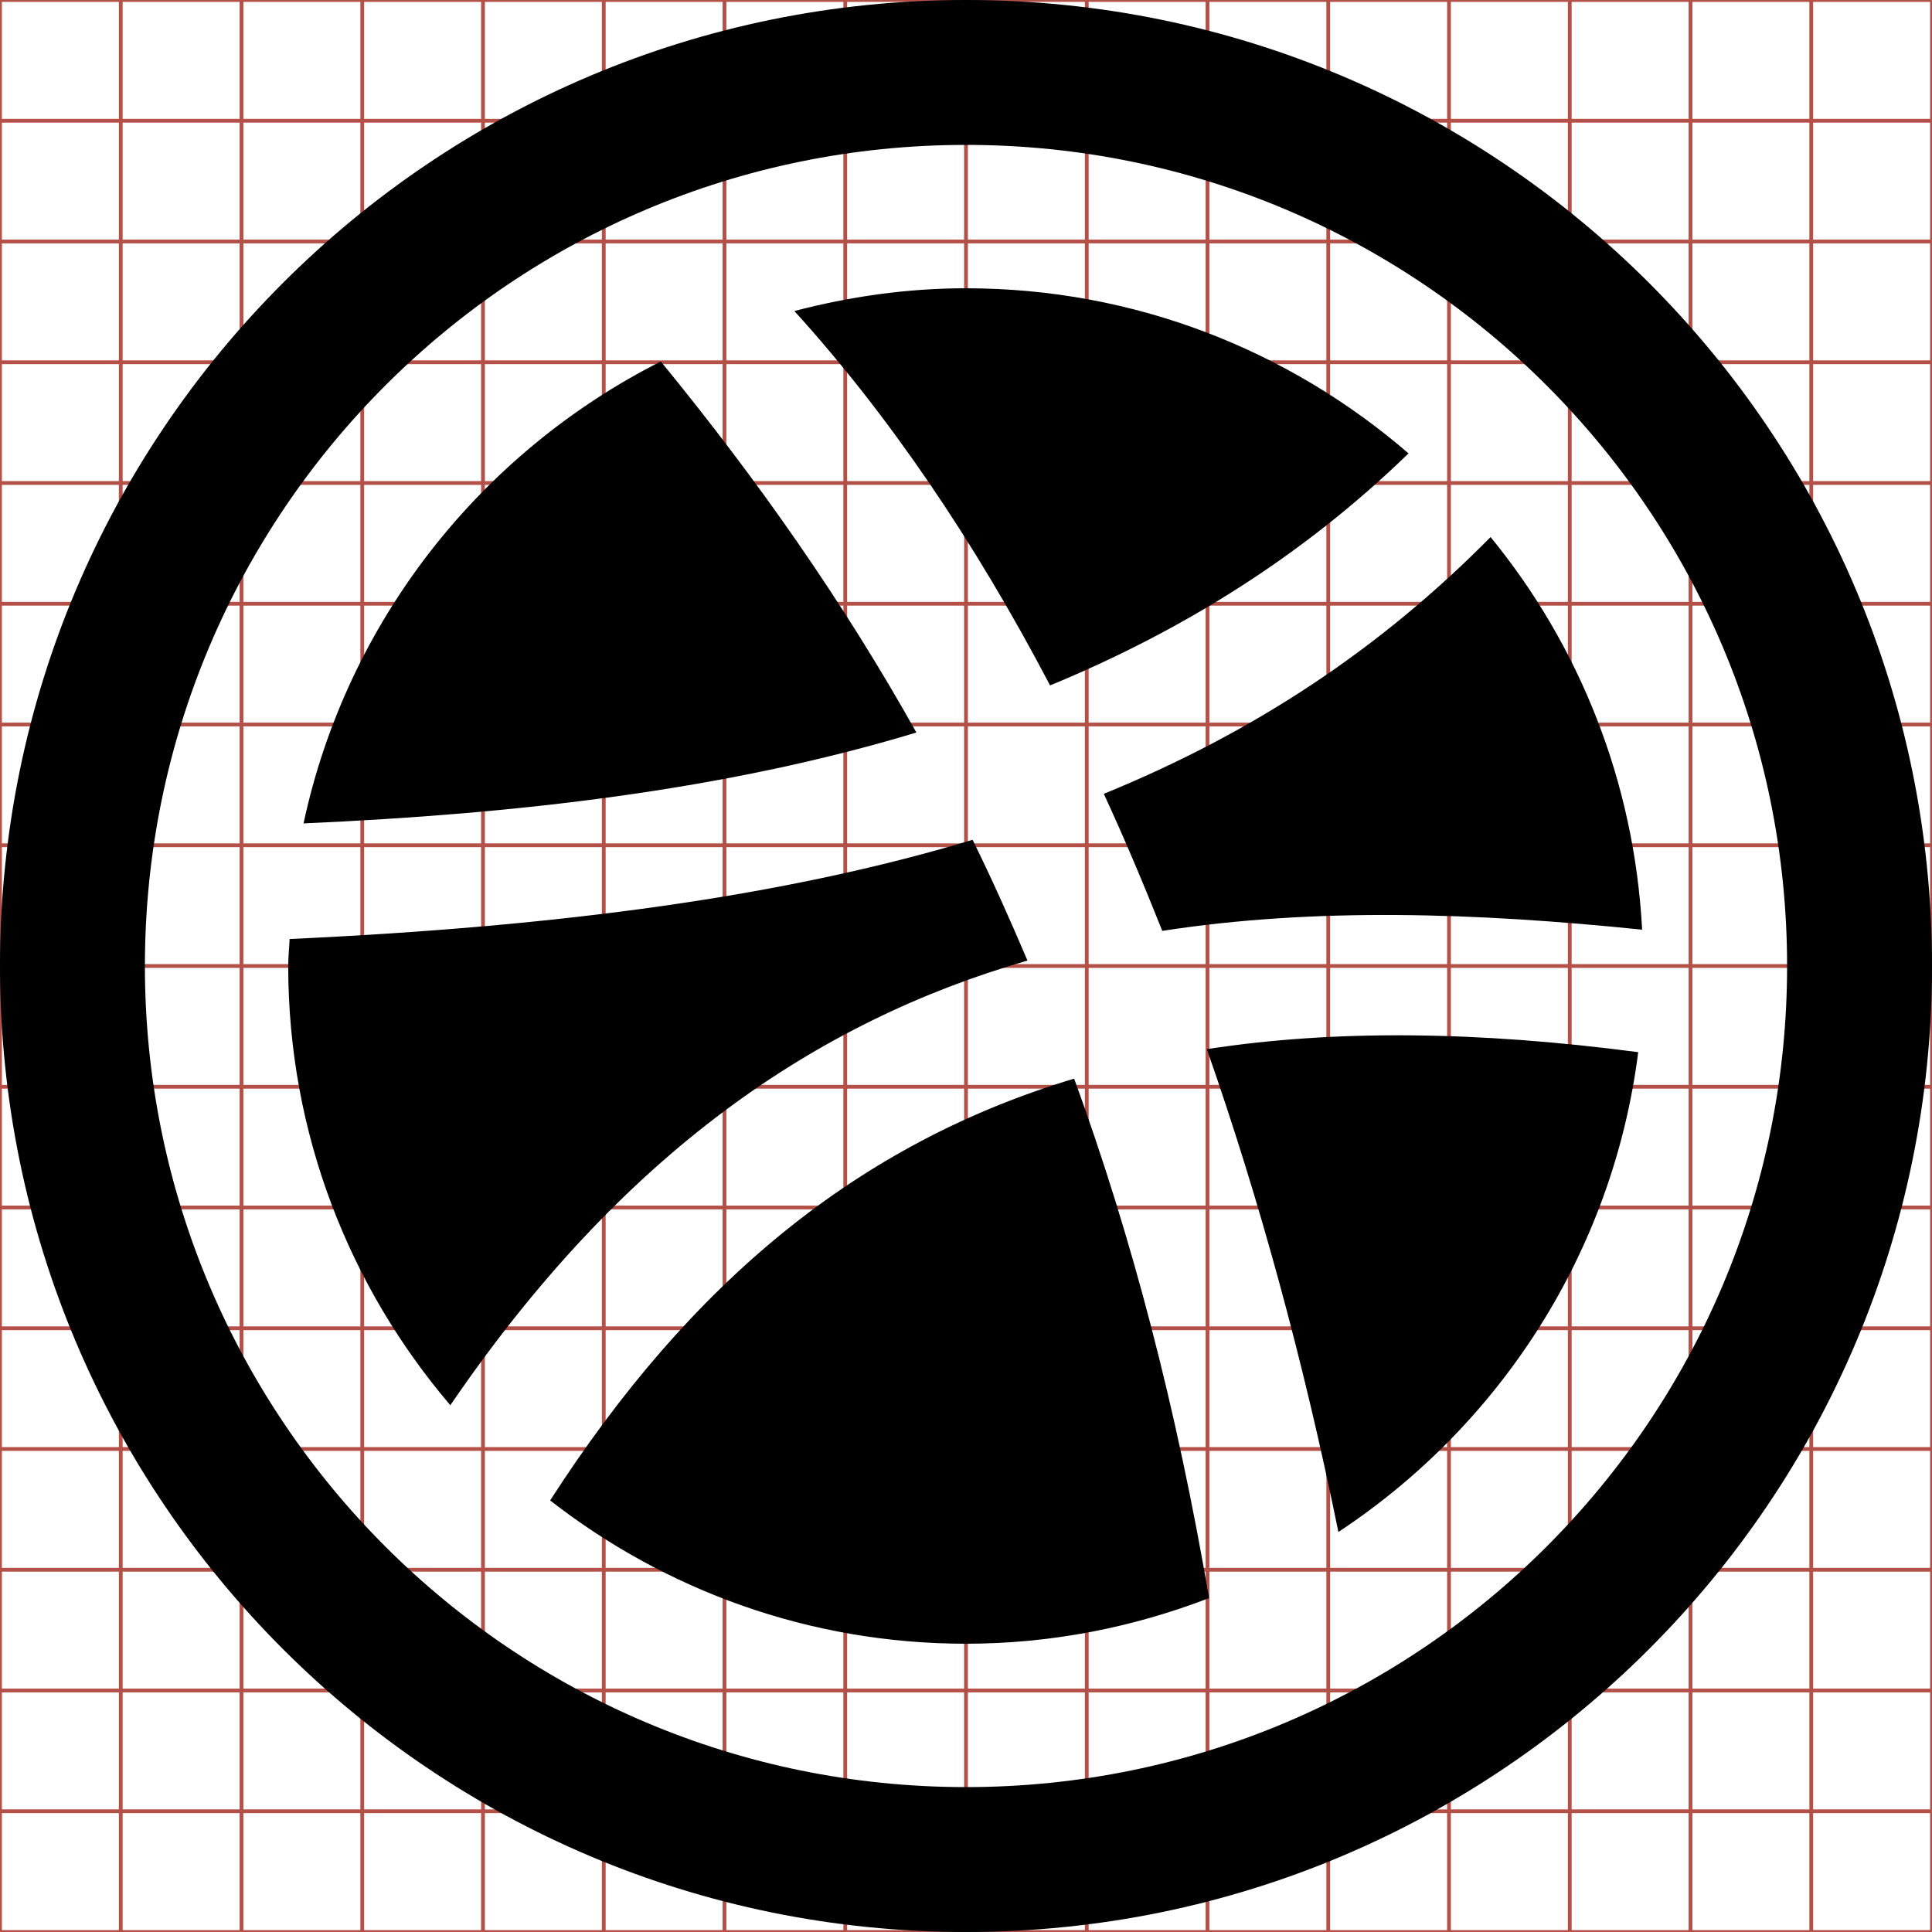 <?xml version="1.0" encoding="utf-8"?> <!-- Generator: IcoMoon --> <!DOCTYPE svg PUBLIC "-//W3C//DTD SVG 1.1//EN" "http://www.w3.org/Graphics/SVG/1.1/DTD/svg11.dtd"> <svg width="512" height="512" viewBox="0 0 512 512" data-tags="dribbble, social" fill="#000000"><g class="svgGrid" id="svgGrid"><line stroke-width="1" stroke="#B35047" x1="32" x2="32" y1="0" y2="512"></line><line stroke-width="1" stroke="#B35047" x1="64" x2="64" y1="0" y2="512"></line><line stroke-width="1" stroke="#B35047" x1="96" x2="96" y1="0" y2="512"></line><line stroke-width="1" stroke="#B35047" x1="128" x2="128" y1="0" y2="512"></line><line stroke-width="1" stroke="#B35047" x1="160" x2="160" y1="0" y2="512"></line><line stroke-width="1" stroke="#B35047" x1="192" x2="192" y1="0" y2="512"></line><line stroke-width="1" stroke="#B35047" x1="224" x2="224" y1="0" y2="512"></line><line stroke-width="1" stroke="#B35047" x1="256" x2="256" y1="0" y2="512"></line><line stroke-width="1" stroke="#B35047" x1="288" x2="288" y1="0" y2="512"></line><line stroke-width="1" stroke="#B35047" x1="320" x2="320" y1="0" y2="512"></line><line stroke-width="1" stroke="#B35047" x1="352" x2="352" y1="0" y2="512"></line><line stroke-width="1" stroke="#B35047" x1="384" x2="384" y1="0" y2="512"></line><line stroke-width="1" stroke="#B35047" x1="416" x2="416" y1="0" y2="512"></line><line stroke-width="1" stroke="#B35047" x1="448" x2="448" y1="0" y2="512"></line><line stroke-width="1" stroke="#B35047" x1="480" x2="480" y1="0" y2="512"></line><line stroke-width="1" stroke="#B35047" x1="0" x2="512" y1="32" y2="32"></line><line stroke-width="1" stroke="#B35047" x1="0" x2="512" y1="64" y2="64"></line><line stroke-width="1" stroke="#B35047" x1="0" x2="512" y1="96" y2="96"></line><line stroke-width="1" stroke="#B35047" x1="0" x2="512" y1="128" y2="128"></line><line stroke-width="1" stroke="#B35047" x1="0" x2="512" y1="160" y2="160"></line><line stroke-width="1" stroke="#B35047" x1="0" x2="512" y1="192" y2="192"></line><line stroke-width="1" stroke="#B35047" x1="0" x2="512" y1="224" y2="224"></line><line stroke-width="1" stroke="#B35047" x1="0" x2="512" y1="256" y2="256"></line><line stroke-width="1" stroke="#B35047" x1="0" x2="512" y1="288" y2="288"></line><line stroke-width="1" stroke="#B35047" x1="0" x2="512" y1="320" y2="320"></line><line stroke-width="1" stroke="#B35047" x1="0" x2="512" y1="352" y2="352"></line><line stroke-width="1" stroke="#B35047" x1="0" x2="512" y1="384" y2="384"></line><line stroke-width="1" stroke="#B35047" x1="0" x2="512" y1="416" y2="416"></line><line stroke-width="1" stroke="#B35047" x1="0" x2="512" y1="448" y2="448"></line><line stroke-width="1" stroke="#B35047" x1="0" x2="512" y1="480" y2="480"></line><rect x="0" y="0" width="512" height="512" fill="none" stroke-width="1" stroke="#B35047"></rect></g><path d="M 373.271,120.152C 341.80,92.96, 300.865,76.395, 255.992,76.395c-15.742,0.00-30.925,2.227-45.48,6.029 c 24.955,27.475, 47.676,60.892, 67.773,99.221C 313.223,167.217, 345.289,147.362, 373.271,120.152zM 175.117,95.79c-47.685,24.116-83.171,68.758-94.676,122.418c 56.568-2.493, 111.796-8.787, 162.414-24.081 C 223.578,159.686, 200.945,127.332, 175.117,95.79zM 308.016,246.691c 40.321-6.242, 82.812-4.863, 127.166-0.318c-2.09-39.375-16.715-75.408-40.164-104.049 c-29.31,29.702-62.77,51.82-102.496,68.052C 297.941,222.081, 303.061,234.263, 308.016,246.691zM 272.29,254.56c-4.616-10.855-9.399-21.57-14.544-32.001c-50.048,15.082-109.311,22.985-180.997,26.291 c-0.10,2.385-0.366,4.737-0.366,7.158c0.00,44.431, 16.227,85.025, 42.961,116.392C 164.938,305.565, 216.253,270.754, 272.29,254.56zM 256.00,0.00C 114.615,0.00,0.00,114.615,0.00,256.00s 114.615,256.00, 256.00,256.00s 256.00-114.615, 256.00-256.00S 397.385,0.00, 256.00,0.00z M 256.00,473.60 c-120.179,0.00-217.60-97.418-217.60-217.591S 135.823,38.40, 256.00,38.40c 120.168,0.00, 217.60,97.436, 217.60,217.608 C 473.60,376.18, 376.168,473.60, 256.00,473.60zM 319.822,278.036c 13.971,39.833, 25.66,82.745, 34.865,127.952c 42.706-28.162, 72.707-74.006, 79.456-127.154 C 391.439,273.229, 353.568,272.823, 319.822,278.036zM 145.794,397.628c 30.444,23.728, 68.615,37.977, 110.195,37.977c 22.74,0.00, 44.398-4.384, 64.425-12.093 c-8.621-50.46-20.481-95.812-35.752-137.66C 227.517,303.002, 183.087,339.689, 145.794,397.628z" ></path></svg>